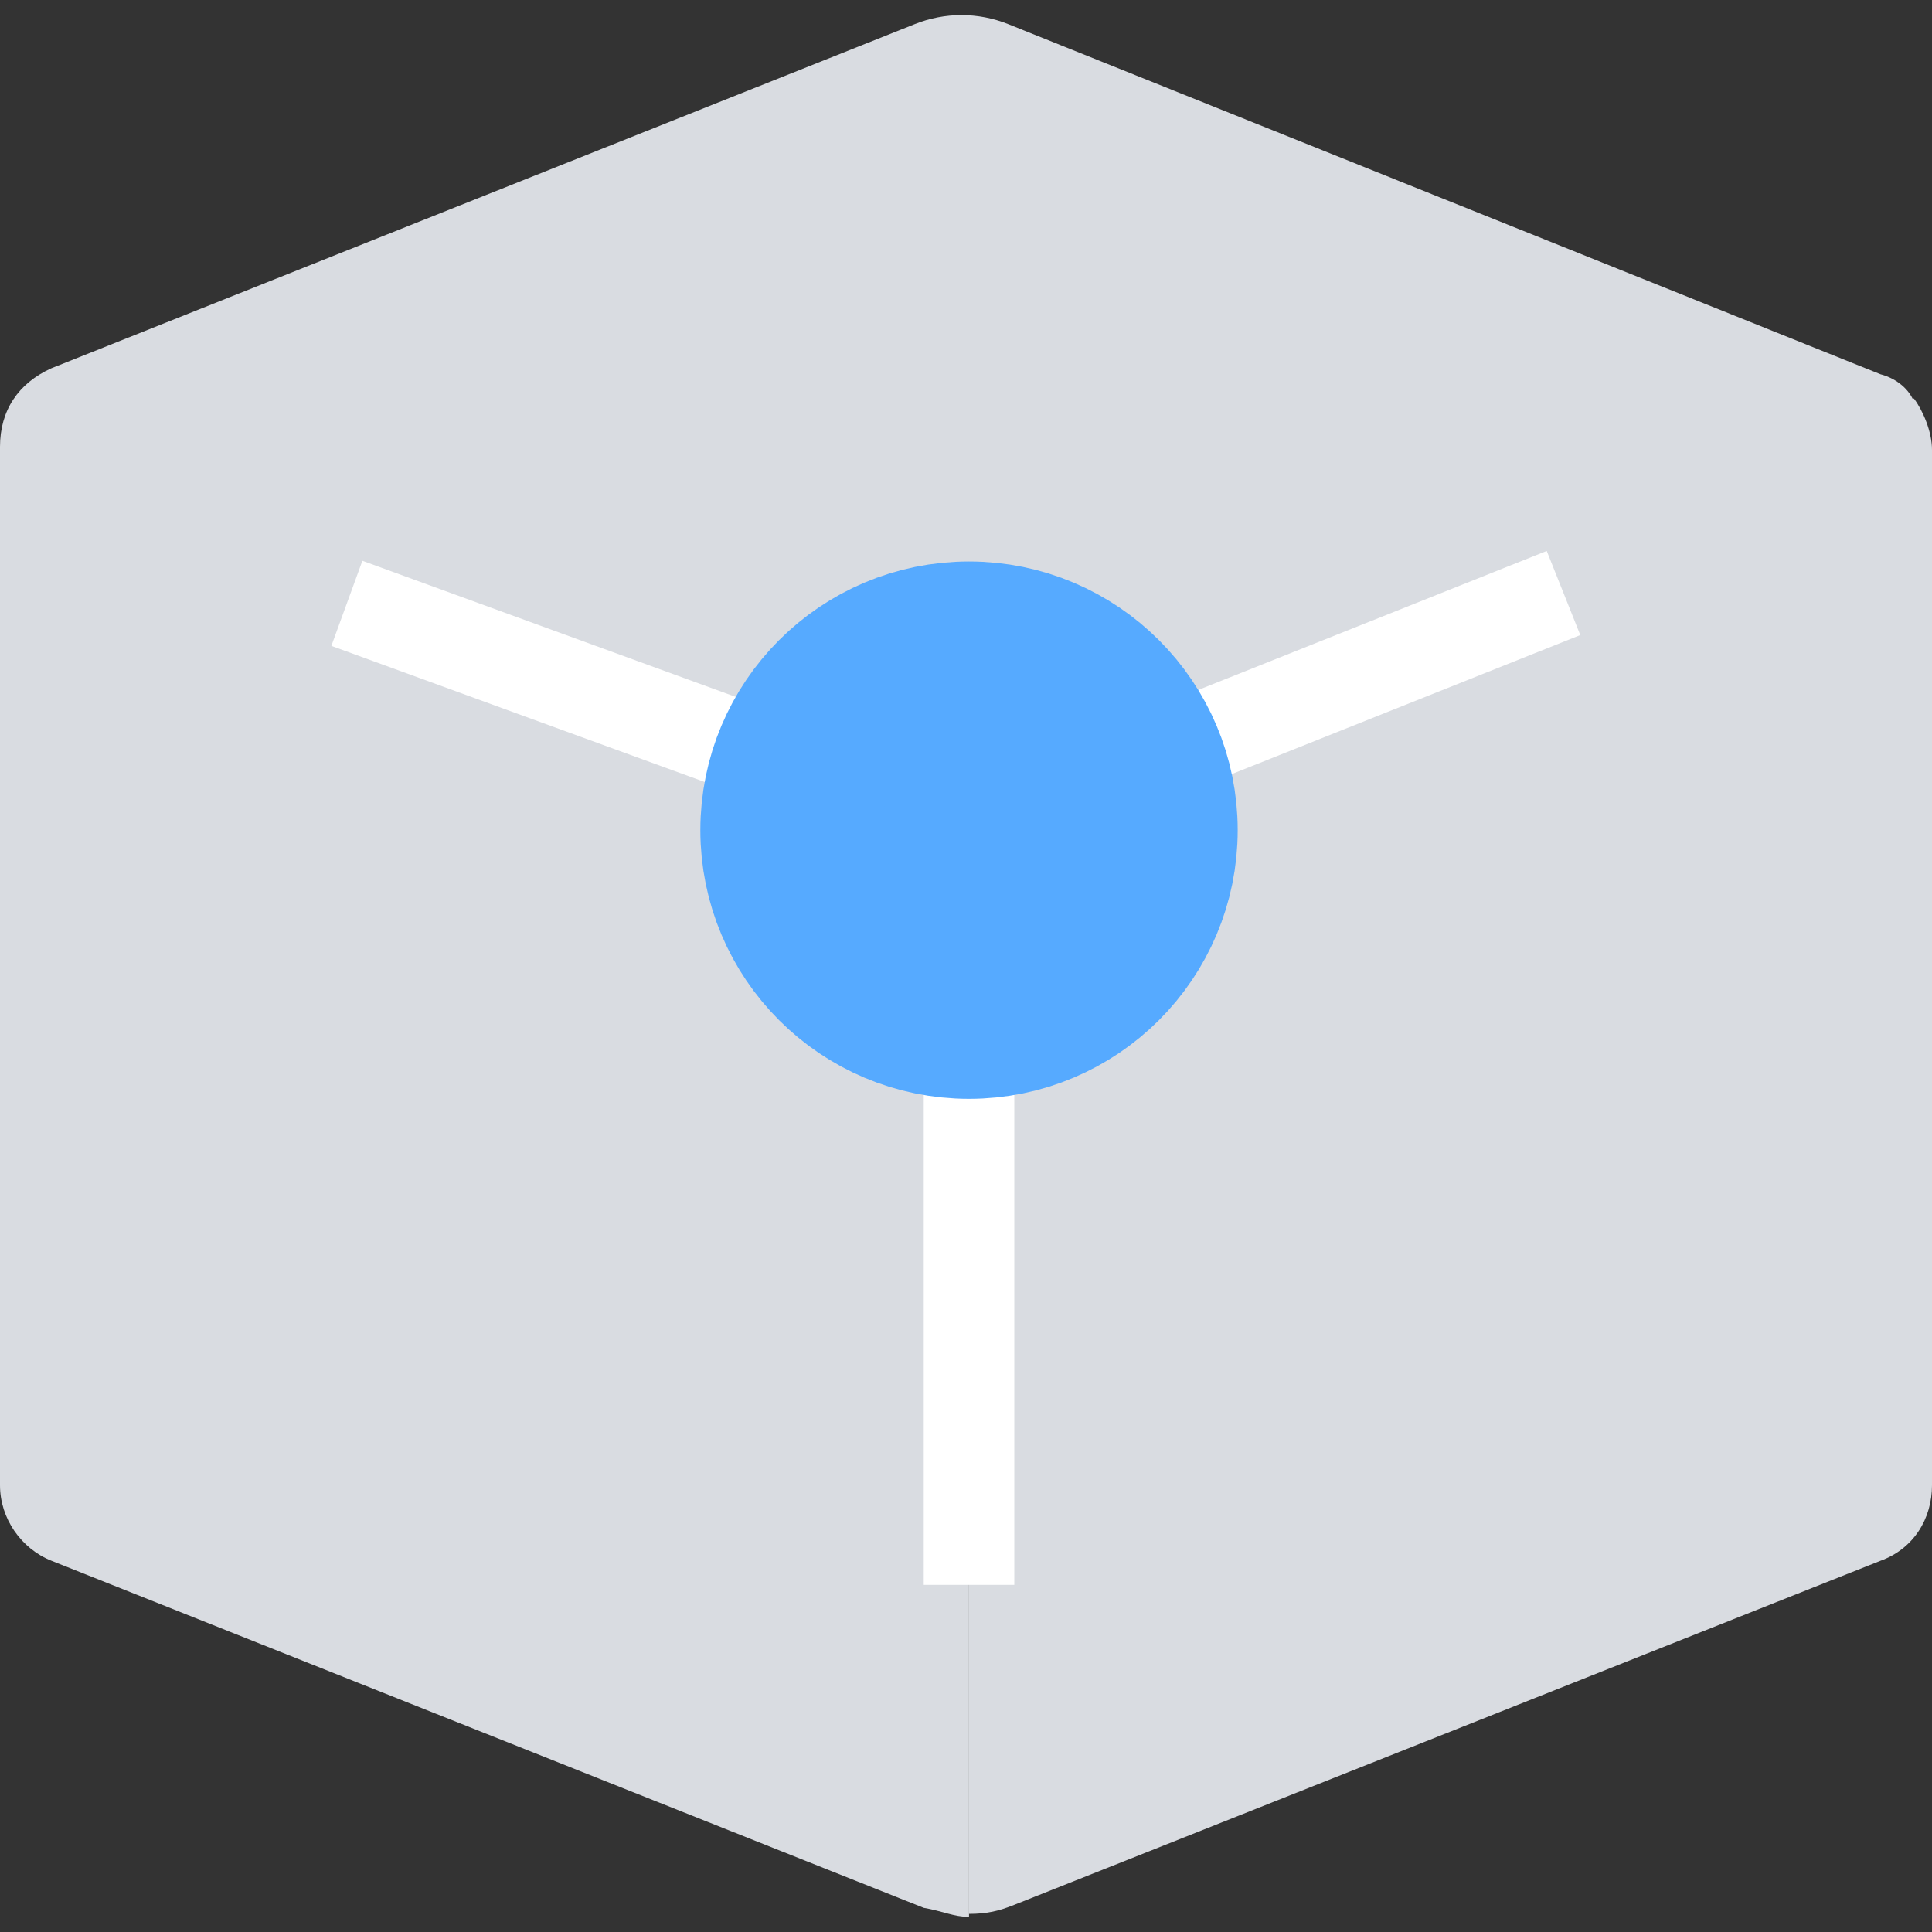 <?xml version="1.0" encoding="utf-8"?>
<!-- Generator: Adobe Illustrator 25.2.0, SVG Export Plug-In . SVG Version: 6.00 Build 0)  -->
<svg version="1.1" id="Layer_1" xmlns="http://www.w3.org/2000/svg" xmlns:xlink="http://www.w3.org/1999/xlink" x="0px" y="0px"
	 viewBox="0 0 64 64" style="enable-background:new 0 0 64 64;" xml:space="preserve">
<rect x="0" y="0" width="64" height="64" fill="#333333" stroke="none"/>
<style type="text/css">
	.st0{fill:#D9DCE1;}
	.st1{fill:none;stroke:#FFFFFF;stroke-width:3;stroke-linecap:square;stroke-miterlimit:10;}
	.st2{fill:#56AAFF;stroke:#56AAFF;stroke-width:6;stroke-miterlimit:10;}
</style>
<path class="st0" d="M62.3,12.4L62.3,12.4L33.4,0.8c-1-0.4-2.1-0.4-3.1,0L1.7,12.2C0.6,12.7,0,13.6,0,14.8v34.4
	c0,1.1,0.7,2.1,1.7,2.5l28.9,11.5l0,0c0.6,0.1,1,0.3,1.5,0.3V27.6c0-1.1,0.7-2.1,1.7-2.5l29.6-11.8C63.2,12.8,62.7,12.5,62.3,12.4z"
	/>
<path class="st0" d="M64,14.9c0-0.6-0.3-1.3-0.6-1.7L33.8,25c-1.1,0.4-1.7,1.4-1.7,2.5v35.9c0.6,0,1-0.1,1.5-0.3l0,0l28.7-11.4
	c1.1-0.4,1.7-1.4,1.7-2.5L64,14.9L64,14.9z"/>
<polyline class="st1" points="50.4,20.2 32.1,27.5 32.1,51 "/>
<line class="st1" x1="12.9" y1="20.5" x2="32.1" y2="27.5"/>
<circle class="st2" cx="32.1" cy="27.5" r="5.9"/>
</svg>
